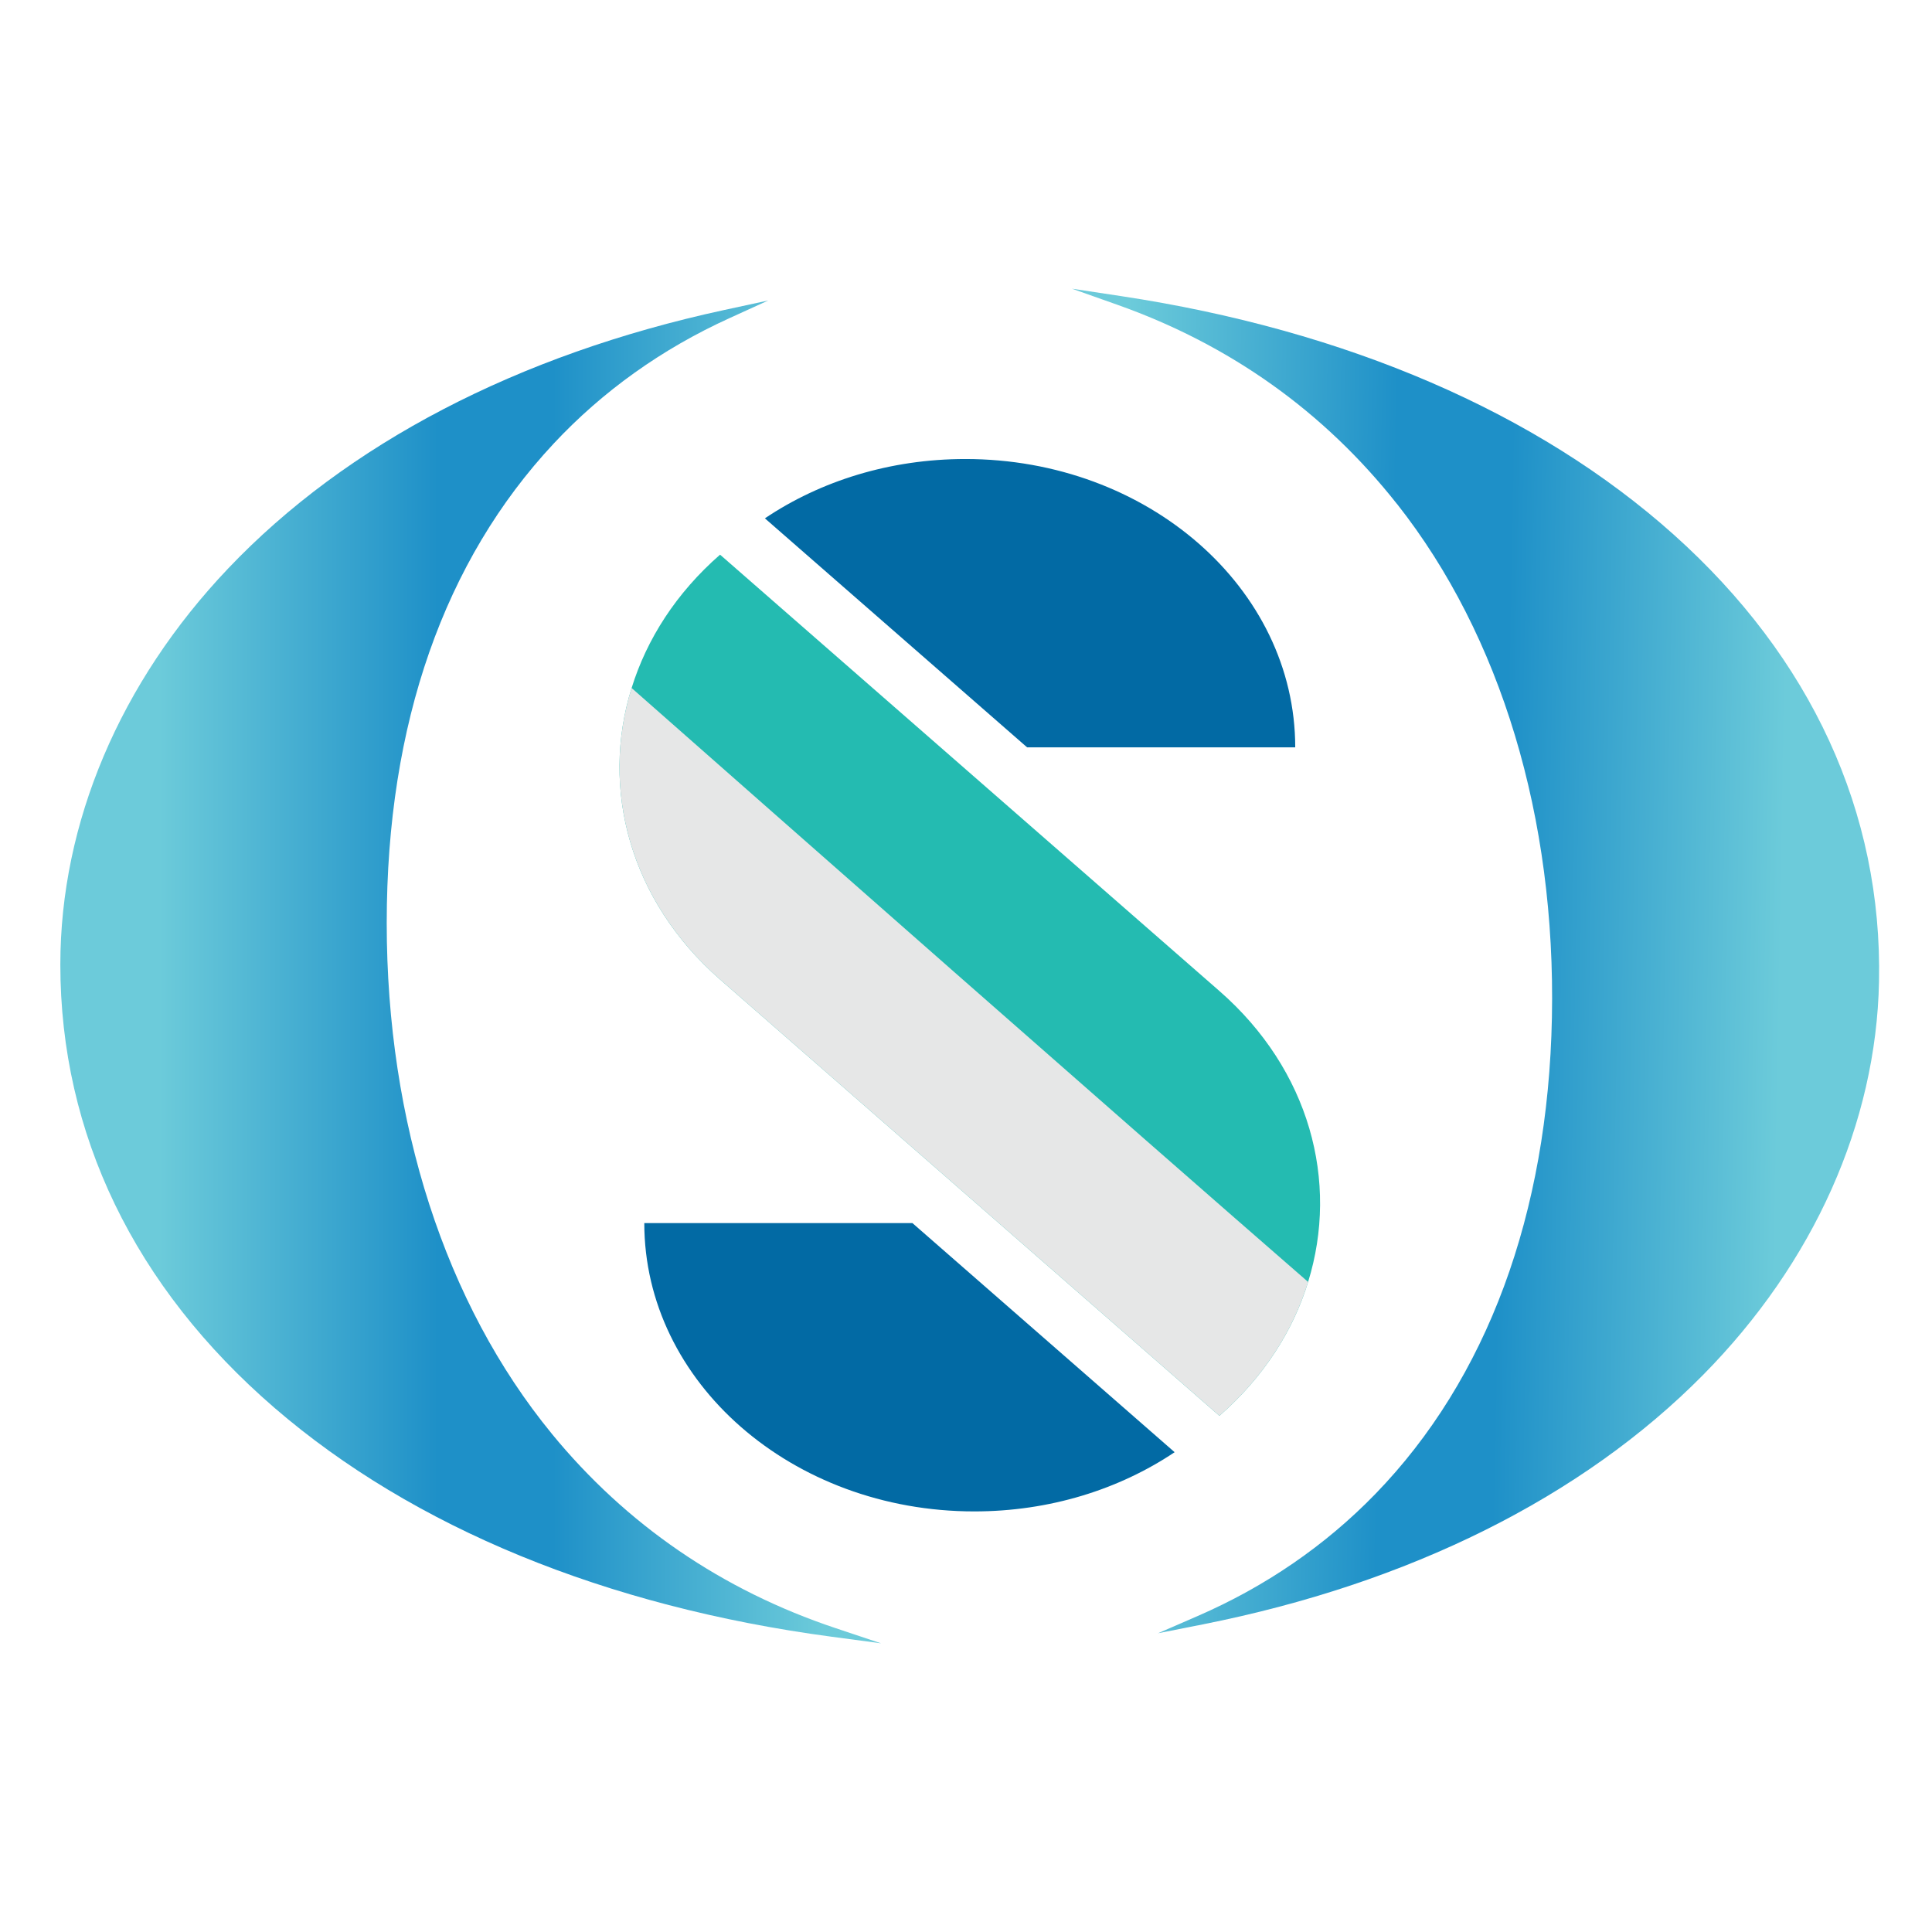 <?xml version="1.0" encoding="UTF-8"?><svg xmlns="http://www.w3.org/2000/svg" xmlns:xlink="http://www.w3.org/1999/xlink" viewBox="0 0 1024 1024"><defs><style>.cls-1{fill:url(#linear-gradient);}.cls-1,.cls-2,.cls-3,.cls-4,.cls-5{stroke-width:0px;}.cls-2{fill:#e6e7e7;mix-blend-mode:multiply;}.cls-6{isolation:isolate;}.cls-3{fill:url(#linear-gradient-2);}.cls-4{fill:#24bbb1;}.cls-5{fill:#026aa4;}</style><linearGradient id="linear-gradient" x1="32" y1="515.13" x2="466.99" y2="515.13" gradientUnits="userSpaceOnUse"><stop offset=".12" stop-color="#6ccbda"/><stop offset=".46" stop-color="#1e90c8"/><stop offset=".6" stop-color="#1e90c8"/><stop offset=".93" stop-color="#6ccbda"/></linearGradient><linearGradient id="linear-gradient-2" x1="-1655.98" y1="-335.92" x2="-1221.49" y2="-335.92" gradientTransform="translate(-653.47 150.27) rotate(-178.94)" xlink:href="#linear-gradient"/></defs><g class="cls-6"><g id="Main"><path class="cls-1" d="m292.42,759.85c-56.39-68.78-87.45-164.9-87.45-270.64s30.62-192.2,88.55-254.16c25.94-27.74,57.22-50.07,92.98-66.36l20.71-9.44-23.51,5.09c-109.15,23.62-200,70.96-262.72,136.91-57.39,60.34-89,134.92-89,209.99,0,89.66,39.26,170.91,113.54,234.98,73.47,63.37,175.58,105.31,295.31,121.29l26.14,3.49-24.09-8.05c-60.28-20.15-110.91-54.84-150.48-103.1Z"/><path class="cls-3" d="m740.5,267.16c55.01,69.75,84.15,166.38,82.05,272.11-2.08,104.3-34.44,191.64-93.6,252.58-26.49,27.29-58.21,49.07-94.29,64.73l-20.9,9.08,23.6-4.68c109.6-21.72,201.38-67.48,265.4-132.33,58.58-59.34,91.66-133.35,93.16-208.41,1.78-89.64-35.86-171.56-108.85-236.91-72.2-64.63-173.46-108.33-292.85-126.38l-26.07-3.94,23.92,8.47c59.87,21.19,109.8,56.75,148.4,105.69Z"/><path class="cls-5" d="m686.5,396.12h-142.1l-138.99-121.39c29.43-19.77,66.25-31.44,106.25-31.44,96.59,0,174.84,68.43,174.84,152.83Z"/><path class="cls-5" d="m622.58,769.7c-29.43,19.71-66.19,31.38-106.19,31.38-96.59,0-174.9-68.43-174.9-152.83h142.1l138.99,121.45Z"/><path class="cls-4" d="m693.32,679.46c-7.96,26-23.68,50.57-47.01,70.95l-264.66-231.27c-47.86-41.87-63.52-101.2-46.88-154.48,8.02-25.9,23.62-50.36,46.88-70.68l264.66,231.27c47.86,41.82,63.52,100.99,47.01,154.21Z"/><path class="cls-2" d="m693.32,679.46c-7.96,26-23.68,50.57-47.01,70.95l-264.66-231.27c-47.86-41.87-63.52-101.2-46.88-154.48,77.8,68.56,259.38,228.56,358.55,314.79Z"/></g></g></svg>